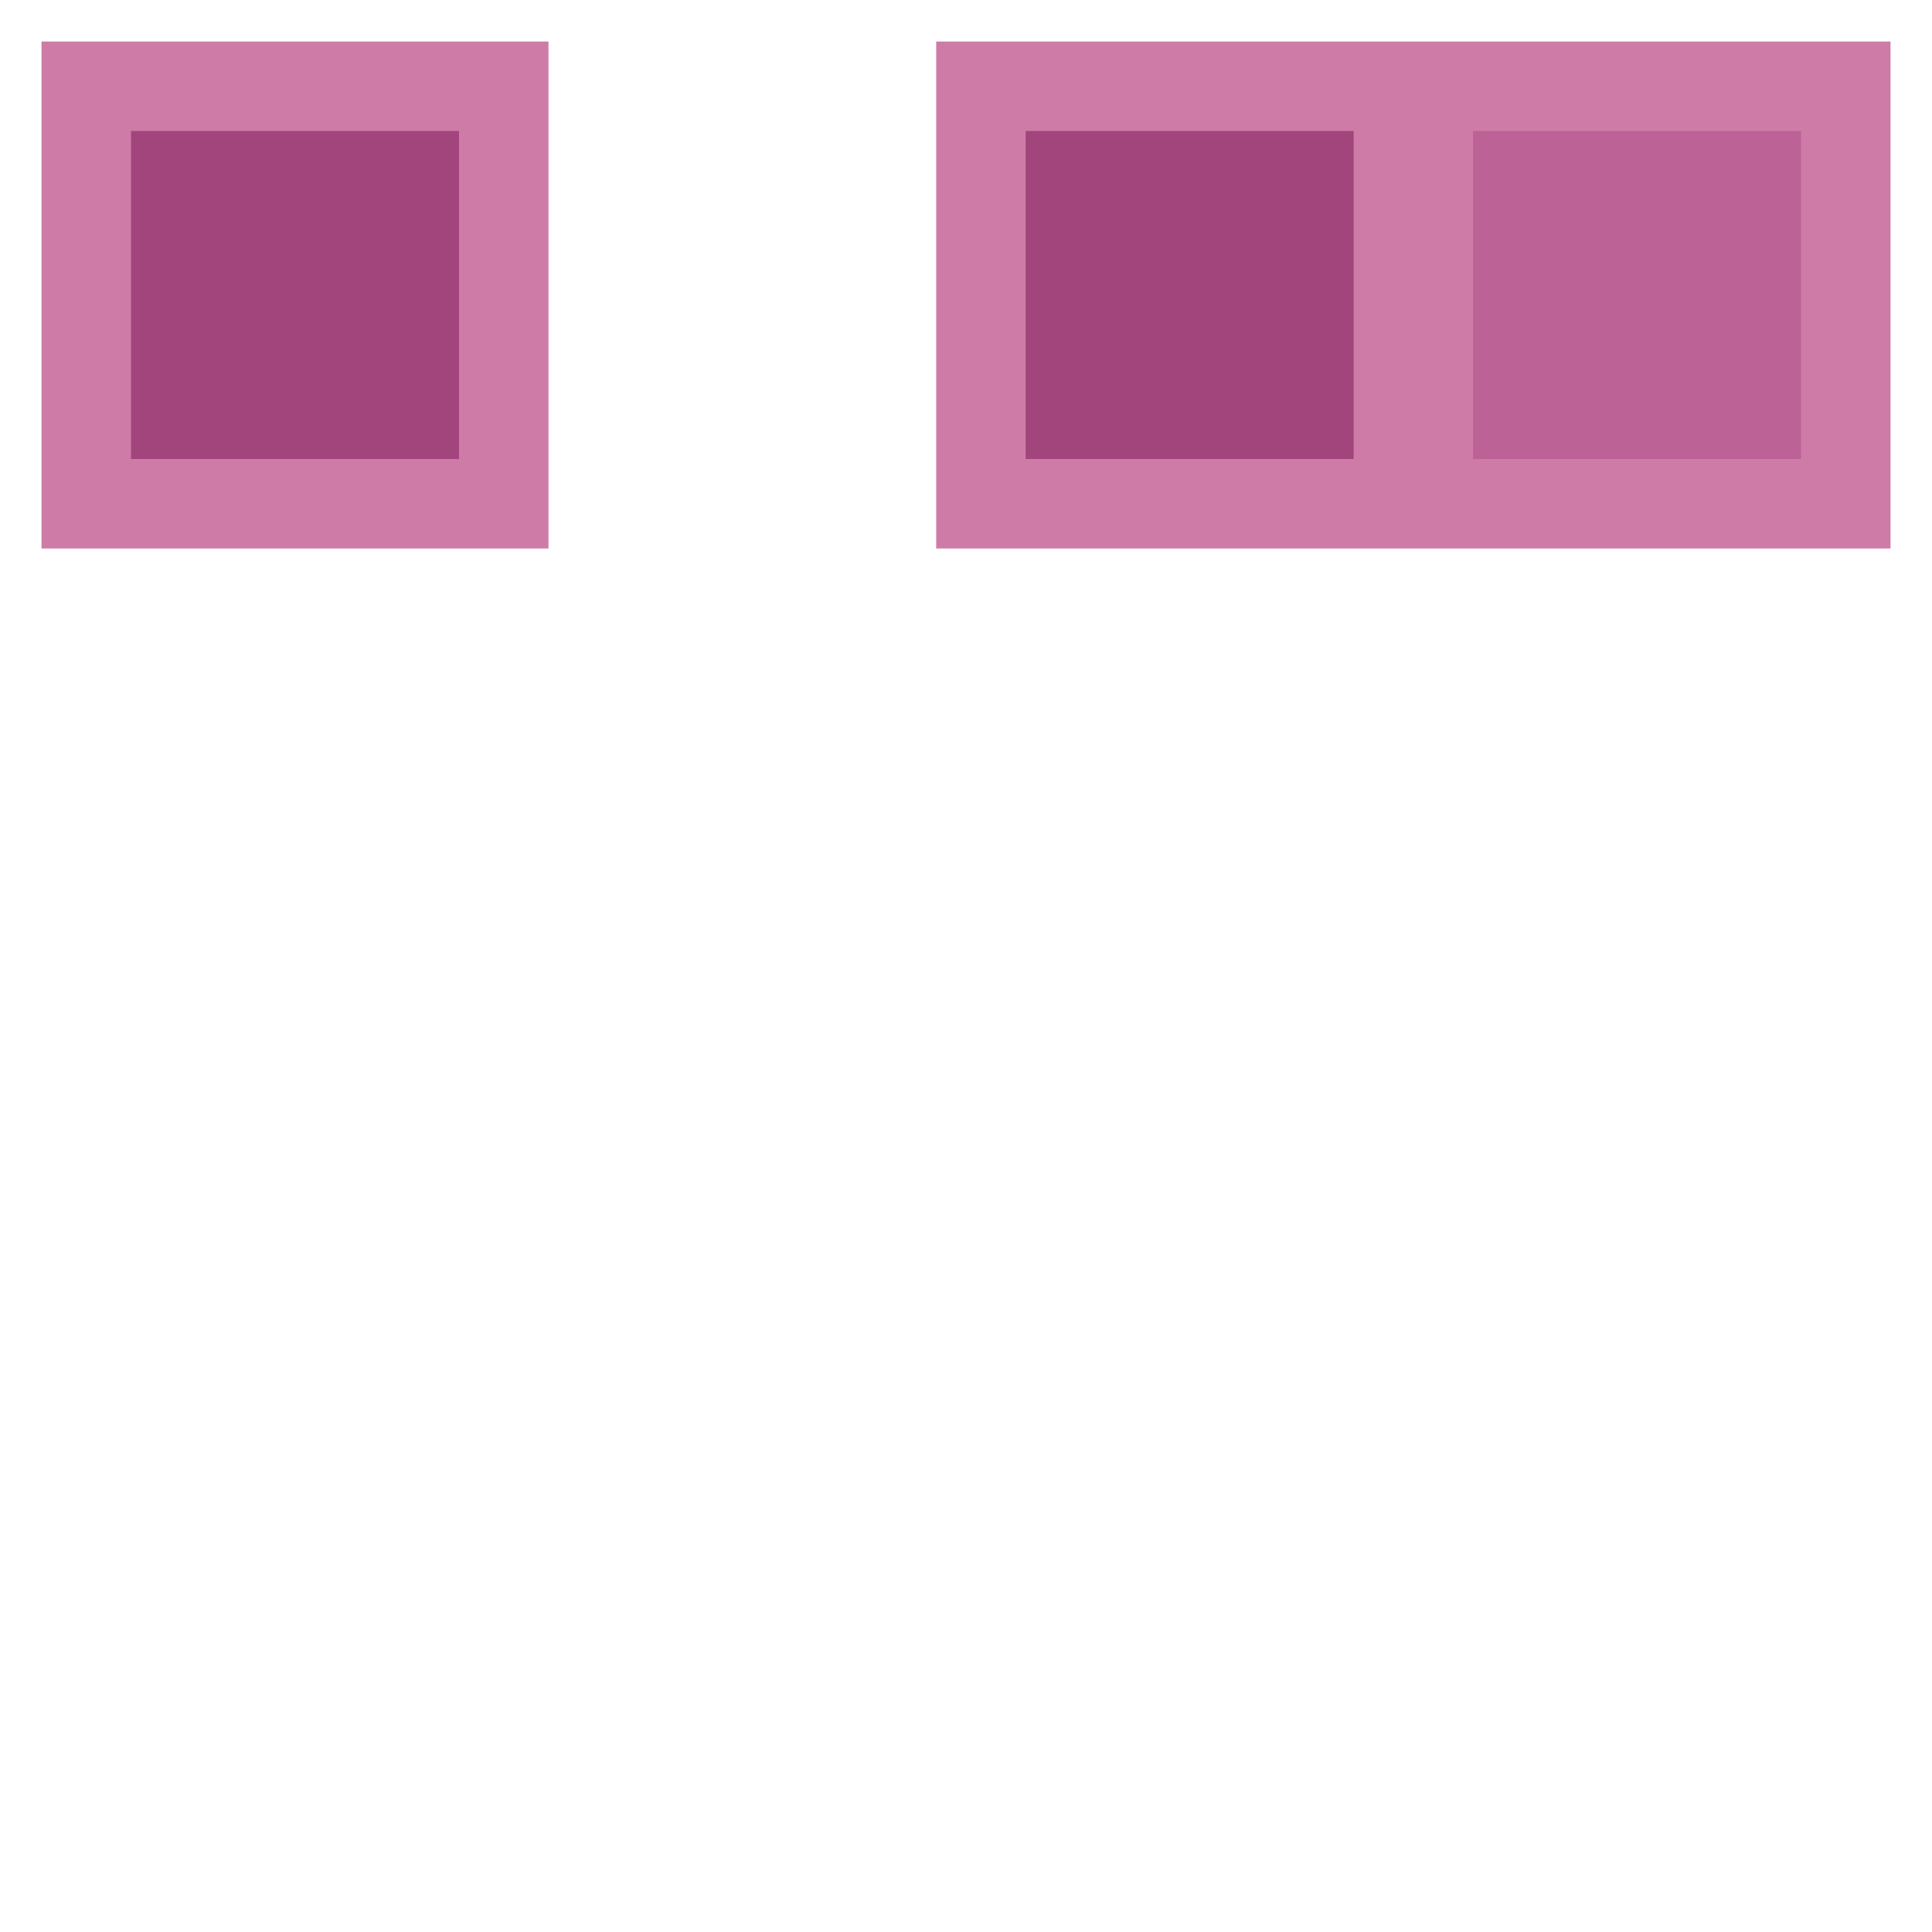 <svg version="1.1" xmlns="http://www.w3.org/2000/svg" xmlns:xlink="http://www.w3.org/1999/xlink" width="64.783" height="64.783" viewBox="0,0,64.783,64.783"><g transform="translate(-207.608,-147.608)"><g stroke="none" stroke-miterlimit="10"><path d="M226,166h-2h-14h-1v-17h17z" fill="#ce7ca7" stroke-width="1"/><path d="M271,149v17h-17h-3h-6h-4h-2v-17z" fill="#ce7ca7" stroke-width="1"/><path d="M212,163v-11h11v11z" fill="#a3457d" stroke-width="1"/><path d="M242,163v-11h11v11z" fill="#a3457d" stroke-width="1"/><path d="M257,163v-11h11v11z" fill="#bc6296" stroke-width="1"/><path d="M207.608,212.392v-64.783h64.783v64.783z" fill="none" stroke-width="0"/></g></g></svg>